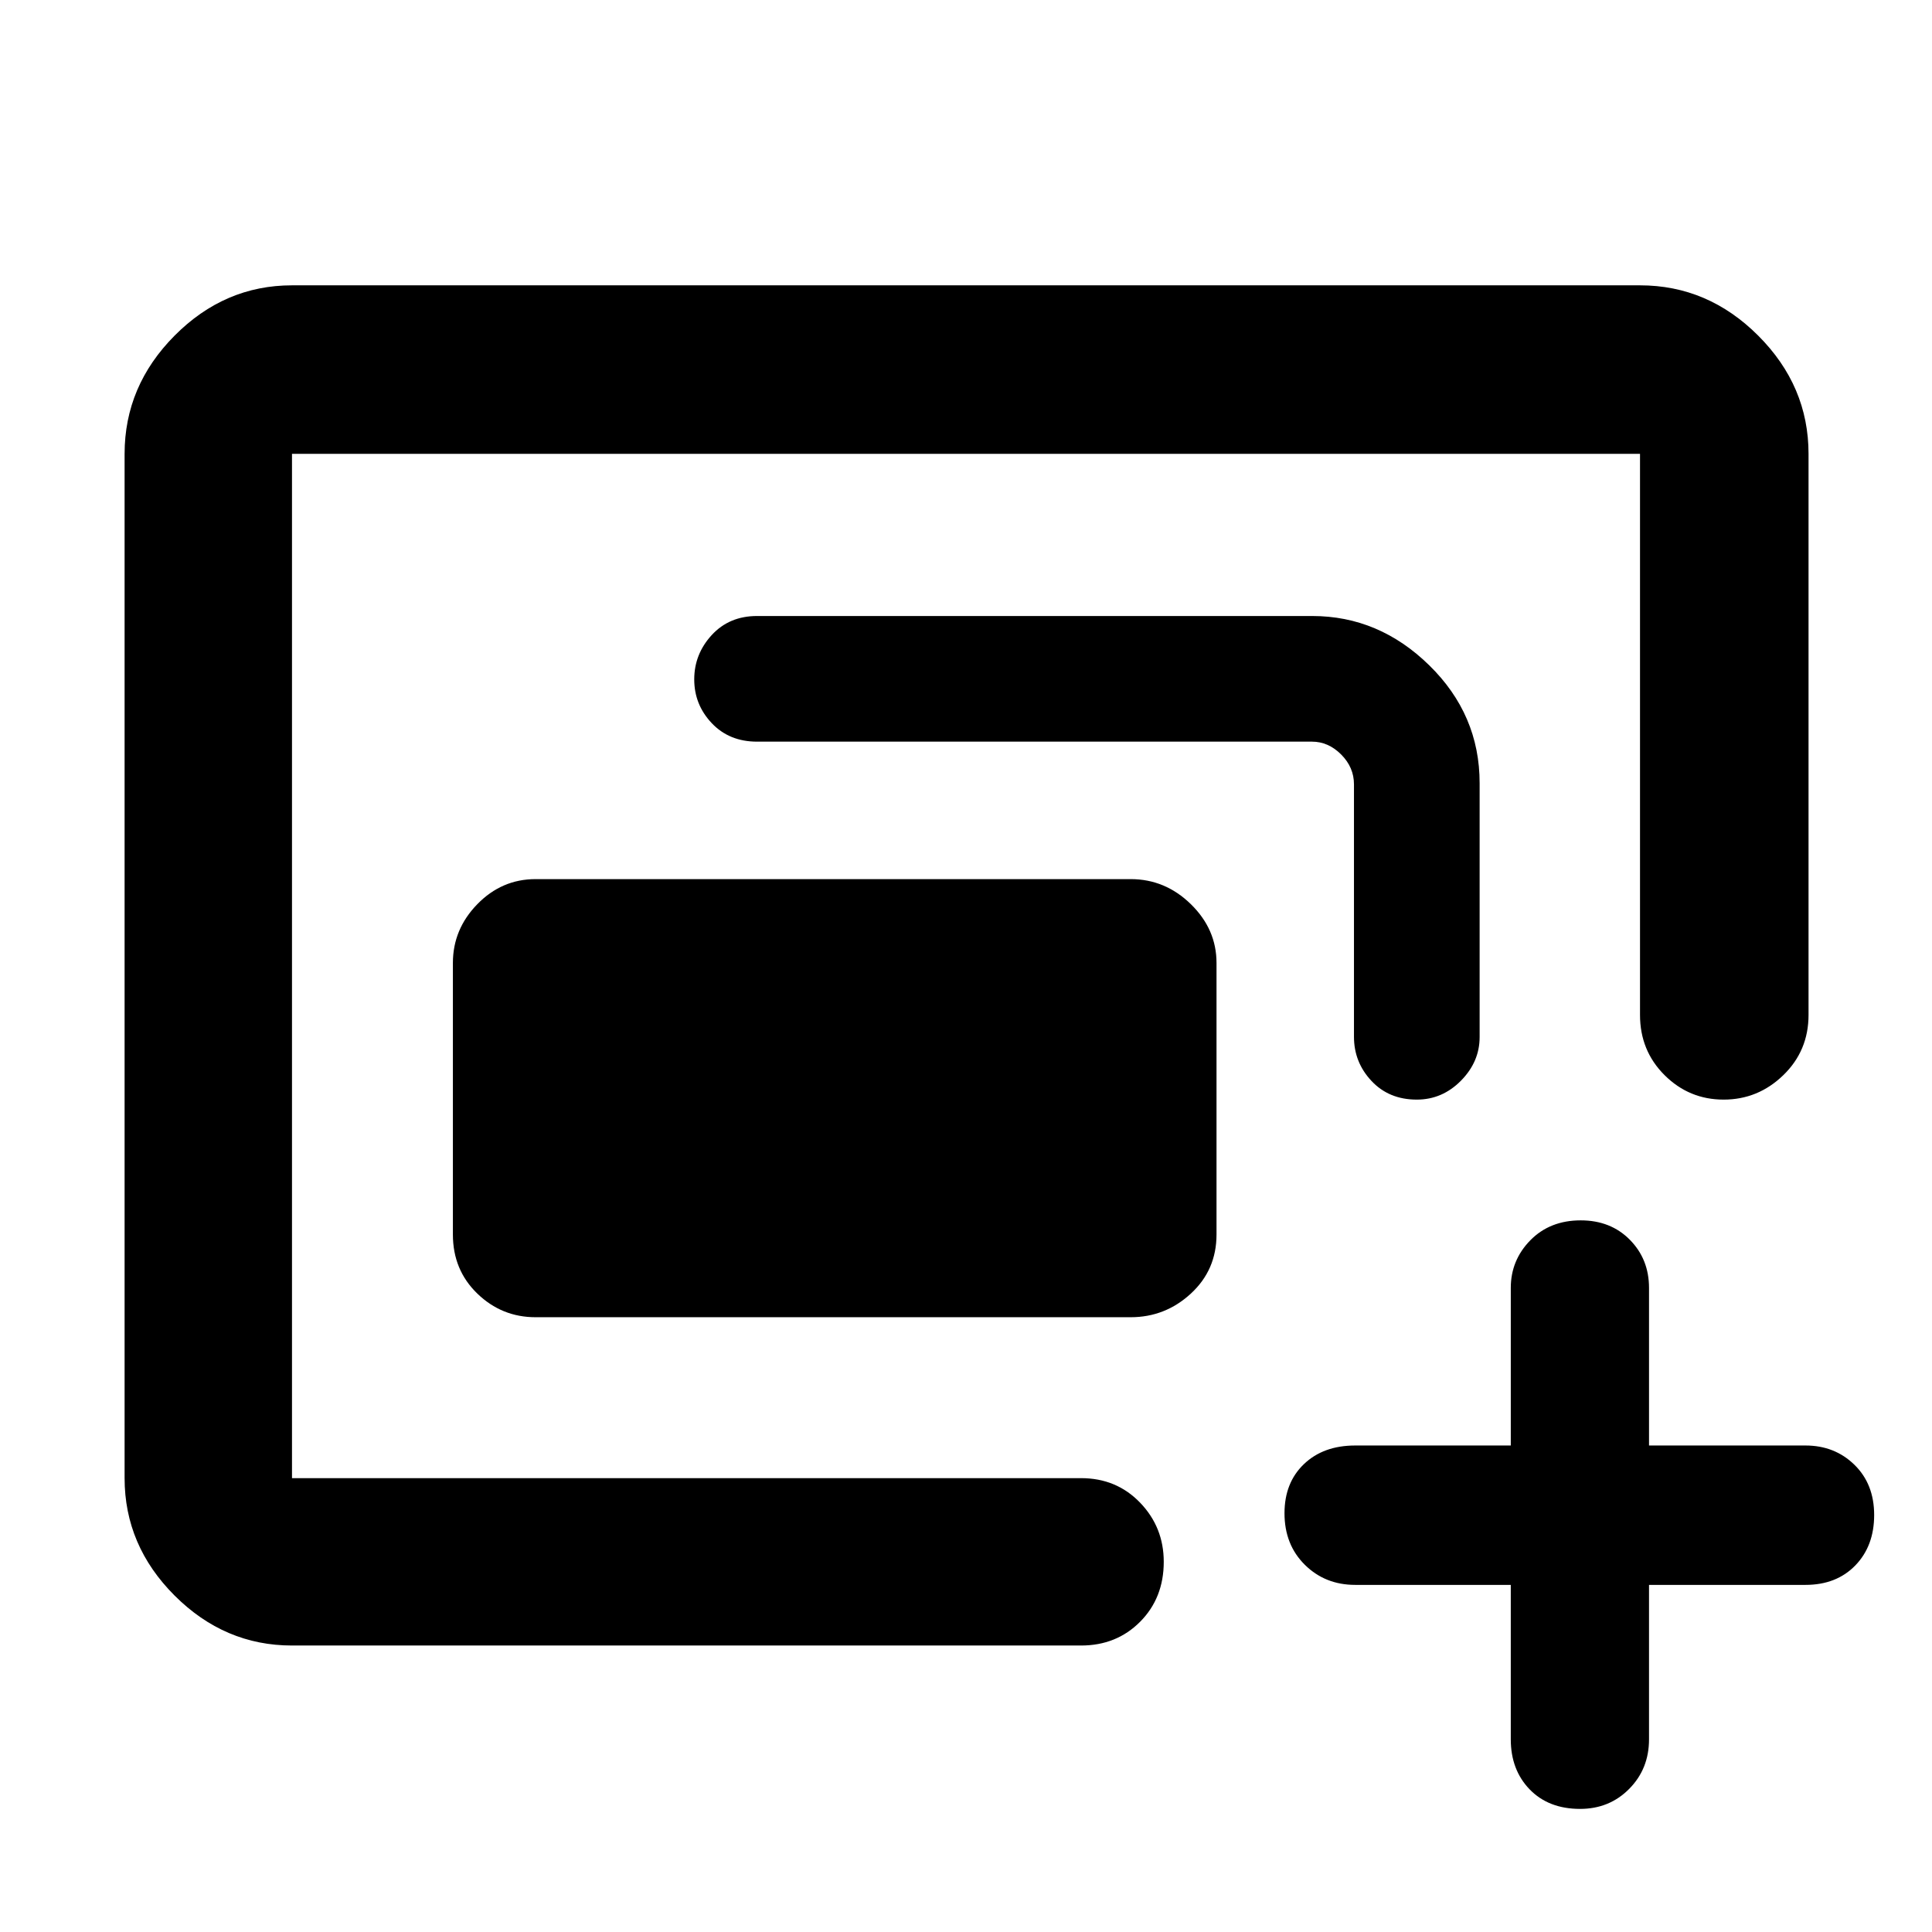 <svg xmlns="http://www.w3.org/2000/svg" height="48" viewBox="0 -960 960 960" width="48"><path d="M145.09-225.52v-508.96 508.96Zm79.95-121.05v-134.95q0-16.74 12.14-29.2 12.14-12.45 28.95-12.45h295.7q17.16 0 29.9 12.45 12.75 12.46 12.75 29.2v134.95q0 17.61-12.75 29.35-12.74 11.74-29.9 11.74h-295.7q-16.81 0-28.95-11.74t-12.14-29.35Zm-79.95 204.22q-33.5 0-58.34-24.83-24.84-24.84-24.84-58.34v-508.96q0-33.73 24.84-58.74 24.84-25 58.34-25h669.82q33.74 0 58.74 25 25 25.01 25 58.74v278.78q0 17.79-12.53 29.94-12.54 12.15-29.66 12.15-17.13 0-29.34-12.15t-12.21-29.94v-278.78H145.09v508.96h392.08q17.61 0 29.35 12.2 11.74 12.2 11.74 29.38 0 17.96-11.74 29.78-11.74 11.81-29.35 11.81H145.09Zm527.69-302.48v-125.45q0-8.43-6.36-14.81-6.36-6.39-14.5-6.39H376.17q-13.82 0-22.52-9.2-8.69-9.21-8.69-21.74 0-12.54 8.69-22.02 8.7-9.47 22.52-9.47h275.87q33.14 0 58.16 24.51 25.02 24.52 25.02 58.52v126.2q0 12.28-9.29 21.68-9.28 9.39-21.93 9.39-13.83 0-22.52-9.28-8.7-9.28-8.7-21.94Zm77.92 272.35h-77.31q-14.93 0-25.03-9.99-10.1-10-10.1-25.61 0-15.19 9.66-24.42 9.66-9.24 25.47-9.24h77.31v-78.3q0-13.77 9.71-23.67 9.72-9.9 25.04-9.9 14.9 0 24.42 9.65 9.52 9.65 9.52 23.92v78.3h77.74q14.51 0 24.32 9.57t9.81 24.97q0 15.39-9.37 25.06-9.38 9.66-24.76 9.66h-77.74v76.74q0 14.68-9.85 24.62-9.84 9.95-24.4 9.95-15.67 0-25.06-9.7-9.38-9.7-9.38-24.87v-76.74Z"/></svg>